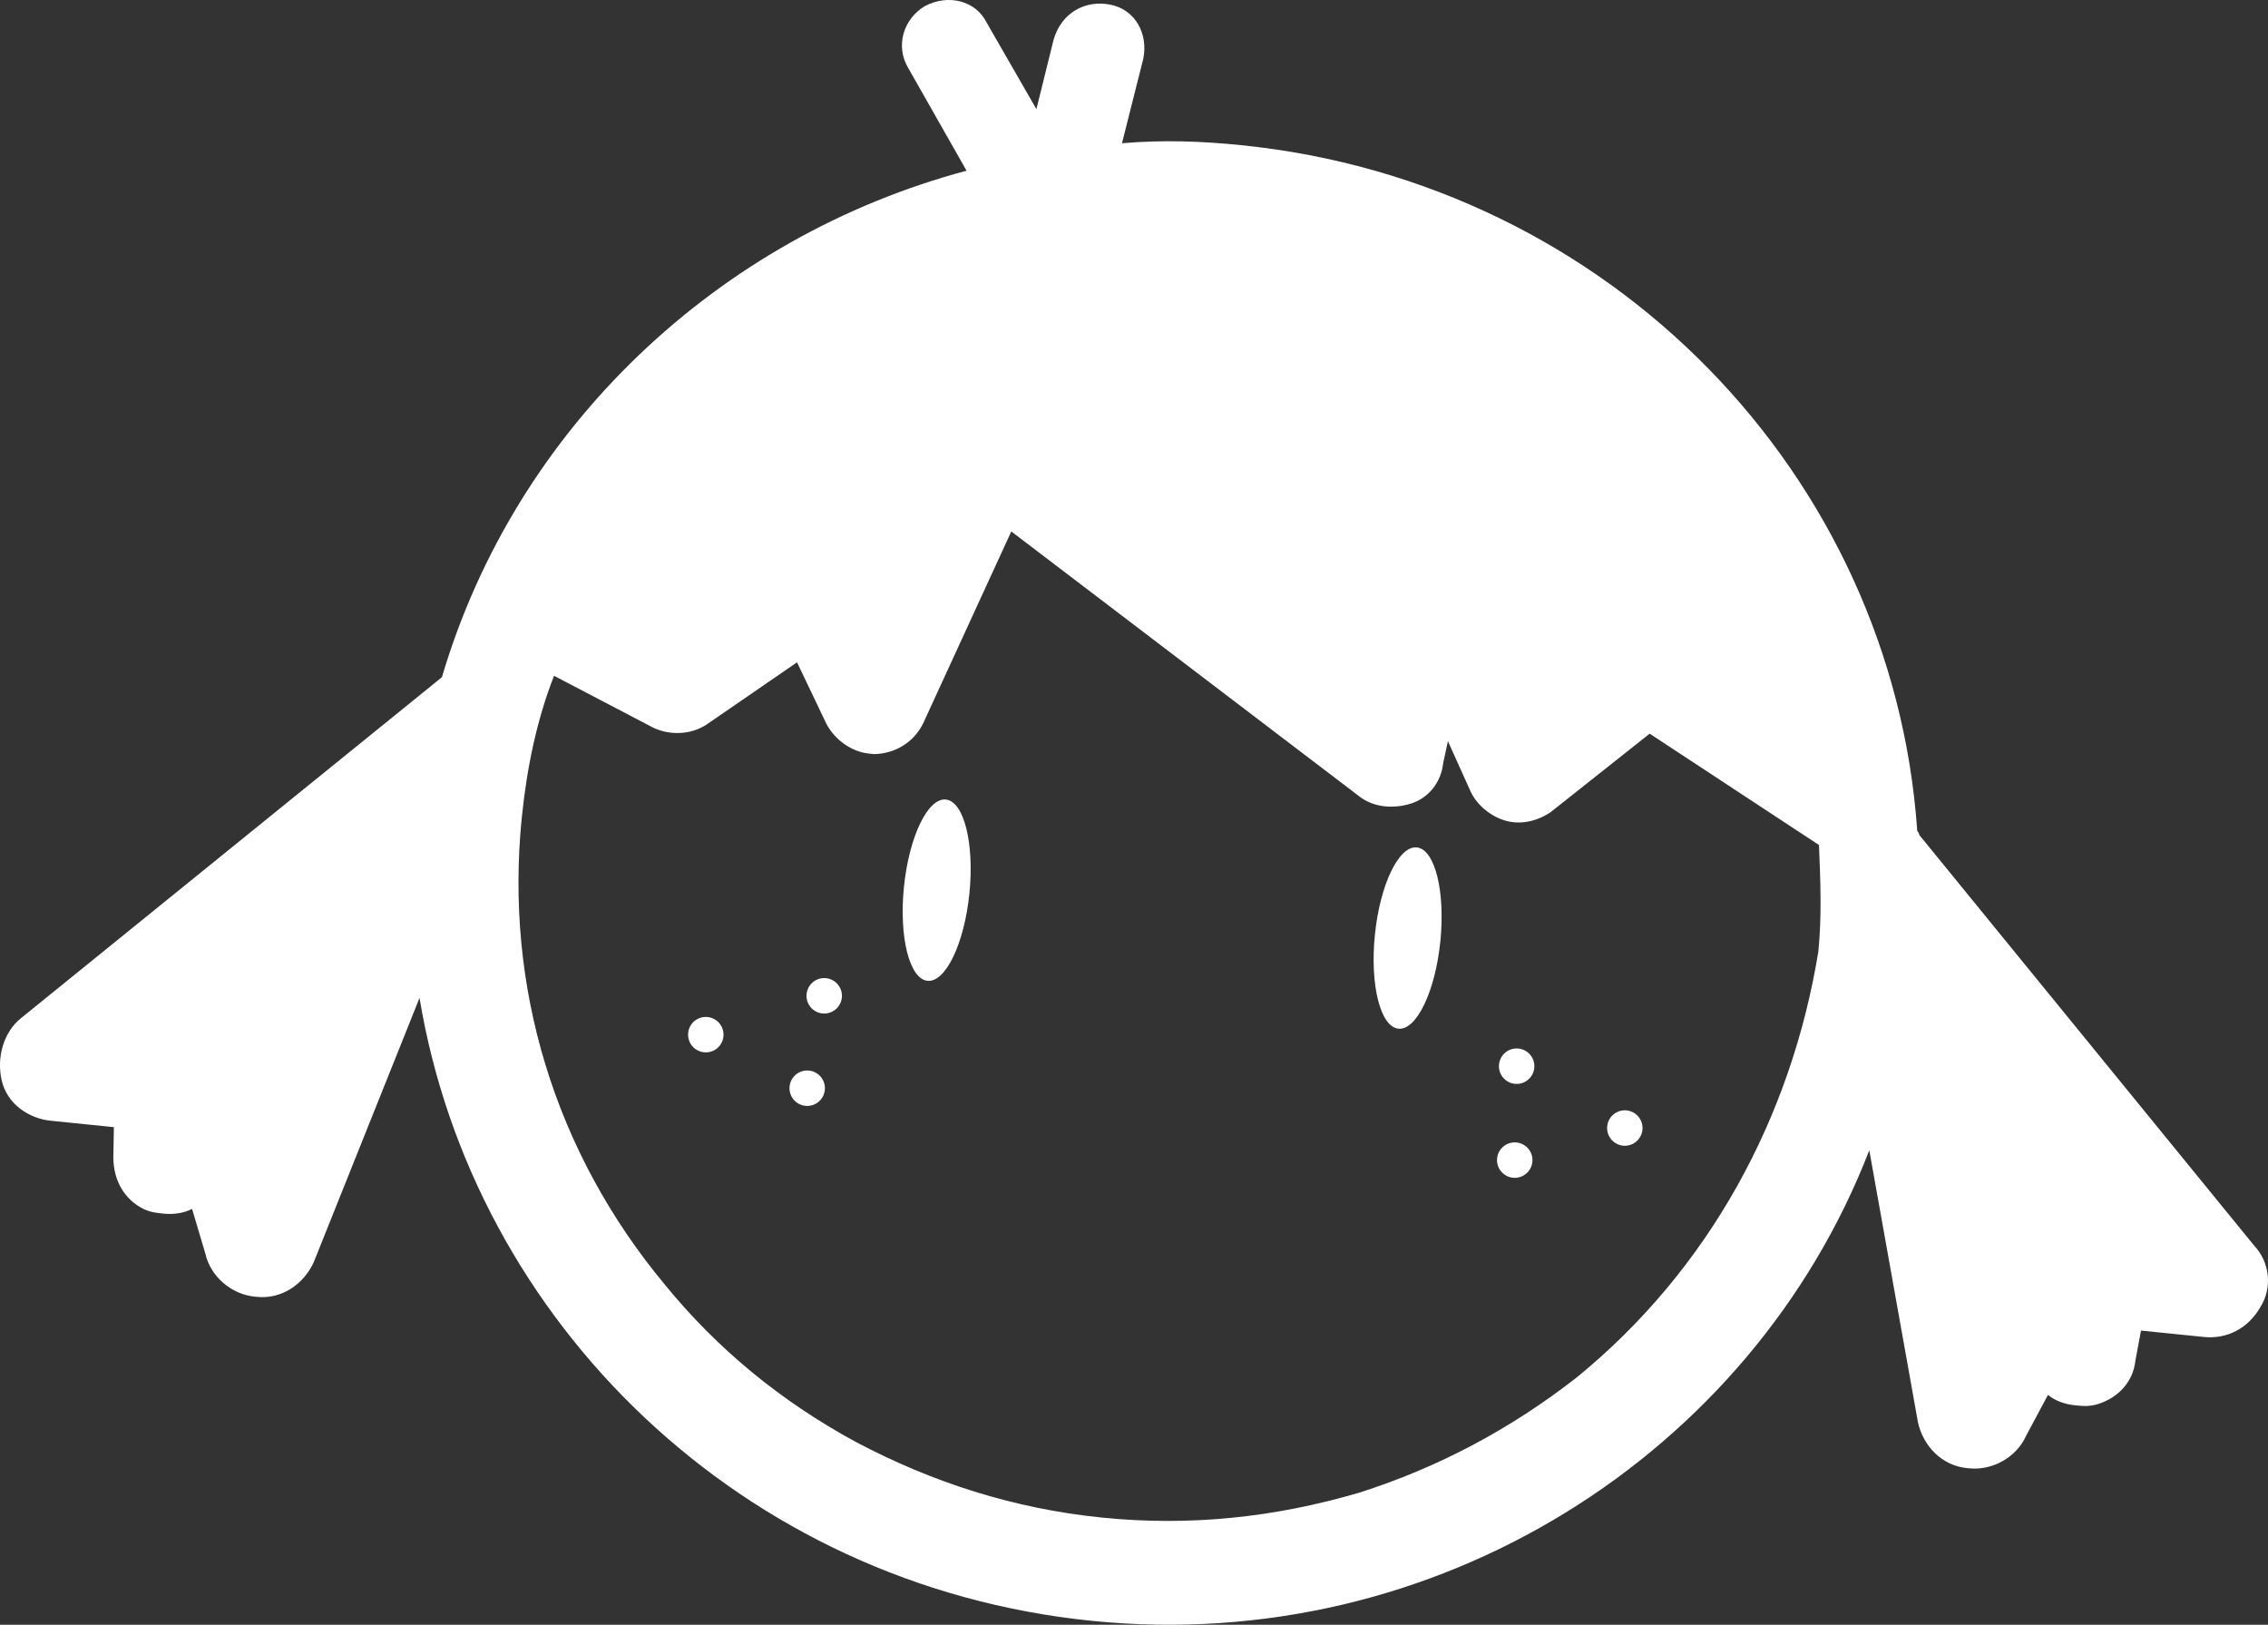 <svg version="1.1" id="图层_1" x="0px" y="0px" width="145.672px" height="104.344px" viewBox="0 0 145.672 104.344" enable-background="new 0 0 145.672 104.344" xml:space="preserve" xmlns="http://www.w3.org/2000/svg" xmlns:xlink="http://www.w3.org/1999/xlink" xmlns:xml="http://www.w3.org/XML/1998/namespace">
  <rect x="0" y="0" width="145.672" height="104.344" fill="#333333" stroke="none"/>
  <path fill="#FFFFFF" d="M58.06,56.955c0.326-3.215,1.531-5.726,2.692-5.608s1.838,2.819,1.512,6.034
	c-0.326,3.215-1.531,5.726-2.692,5.608S57.734,60.169,58.06,56.955z M88.309,60.03c0.326-3.215,1.532-5.727,2.693-5.608
	c1.16,0.118,1.837,2.819,1.51,6.035c-0.326,3.215-1.532,5.726-2.693,5.607C88.659,65.946,87.981,63.245,88.309,60.03z
	 M45.333,65.309c0.628,0,1.138,0.51,1.138,1.139c0,0.628-0.51,1.137-1.138,1.137s-1.138-0.509-1.138-1.137
	C44.195,65.819,44.705,65.309,45.333,65.309z M52.939,62.814c0.628,0,1.138,0.509,1.138,1.138s-0.51,1.139-1.138,1.139
	s-1.138-0.51-1.138-1.139S52.311,62.814,52.939,62.814z M51.961,68.754c0.626,0.063,1.081,0.623,1.016,1.246
	c-0.062,0.627-0.62,1.08-1.244,1.019c-0.627-0.063-1.081-0.621-1.02-1.248C50.778,69.146,51.337,68.69,51.961,68.754z
	 M104.361,71.305c0.628,0,1.138,0.51,1.138,1.138s-0.51,1.138-1.138,1.138s-1.138-0.51-1.138-1.138S103.733,71.305,104.361,71.305z
	 M97.413,67.333c0.629,0,1.139,0.51,1.139,1.139s-0.51,1.138-1.139,1.138c-0.628,0-1.138-0.509-1.138-1.138
	S96.785,67.333,97.413,67.333z M97.29,73.366c0.629,0,1.139,0.509,1.139,1.137c0,0.629-0.51,1.139-1.139,1.139
	c-0.628,0-1.138-0.51-1.138-1.139C96.152,73.875,96.662,73.366,97.29,73.366z M144.77,79.979l-21.503-26.366
	c0.017-0.161-0.146-0.178-0.13-0.34c-1.613-22.711-19.635-41.534-43.408-43.949c-2.586-0.263-5.027-0.348-7.665-0.125l1.367-5.417
	c0.325-1.6-0.496-3.153-2.099-3.48c-1.601-0.326-3.153,0.496-3.659,2.243l-1.105,4.462l-3.196-5.554
	c-0.677-1.375-2.421-1.879-3.977-1.057C58.003,1.235,57.5,2.98,58.339,4.375l3.743,6.588c-15.957,4.26-28.963,16.5-33.696,32.522
	c-0.356,0.291-0.712,0.581-0.712,0.581L1.325,65.407c-1.07,0.872-1.557,2.456-1.22,3.961c0.336,1.504,1.71,2.463,3.166,2.609
	l4.043,0.41l-0.036,1.957c0.014,1.472,0.708,2.688,1.953,3.304c0.468,0.21,0.79,0.242,1.276,0.293
	c0.646,0.065,1.311-0.03,1.828-0.306l0.852,2.863c0.338,1.506,1.696,2.625,3.15,2.771l0.163,0.018
	c1.617,0.164,3.025-0.836,3.658-2.242l6.788-16.957c3.444,20.772,20.675,37.719,43.156,40.002
	c22.154,2.252,42.427-10.721,49.961-30.217l3.127,17.476c0.338,1.504,1.516,2.769,3.135,2.933l0.16,0.016
	c1.455,0.148,3.01-0.674,3.645-2.08l1.41-2.635c0.451,0.373,1.084,0.602,1.73,0.666c0.482,0.051,0.809,0.082,1.309-0.029
	c1.344-0.354,2.43-1.389,2.577-2.844l0.358-1.924l4.043,0.41c1.455,0.148,2.832-0.529,3.625-1.919
	C145.961,82.715,145.803,81.065,144.77,79.979z M101.263,88.467c-4.261,3.326-8.921,5.793-13.987,7.402
	c-5.387,1.578-10.839,2.166-16.499,1.592c-5.661-0.574-10.883-2.25-15.845-4.877c-4.799-2.611-8.87-5.967-12.212-10.063
	c-7.137-8.567-10.305-19.185-9.205-30.019c0.33-3.234,0.965-6.273,2.07-9.102l6.205,3.245c1.082,0.6,2.555,0.586,3.608-0.125
	l5.795-3.985l1.886,3.949c0.549,1.037,1.615,1.798,2.748,1.914c0.16,0.016,0.16,0.016,0.322,0.032
	c1.311-0.03,2.525-0.723,3.141-1.968l5.665-12.332L87.25,51.1c0.903,0.743,2.196,0.875,3.379,0.505
	c1.181-0.37,1.942-1.436,2.06-2.569l0.31-1.438l1.467,3.254c0.402,0.856,1.308,1.603,2.261,1.861
	c0.953,0.261,1.957,0.037,2.834-0.527l6.396-5.069l10.875,7.15c0.094,2.297,0.188,4.594-0.043,6.856
	C115.054,71.732,109.814,81.495,101.263,88.467z" class="color c1"/>
</svg>
